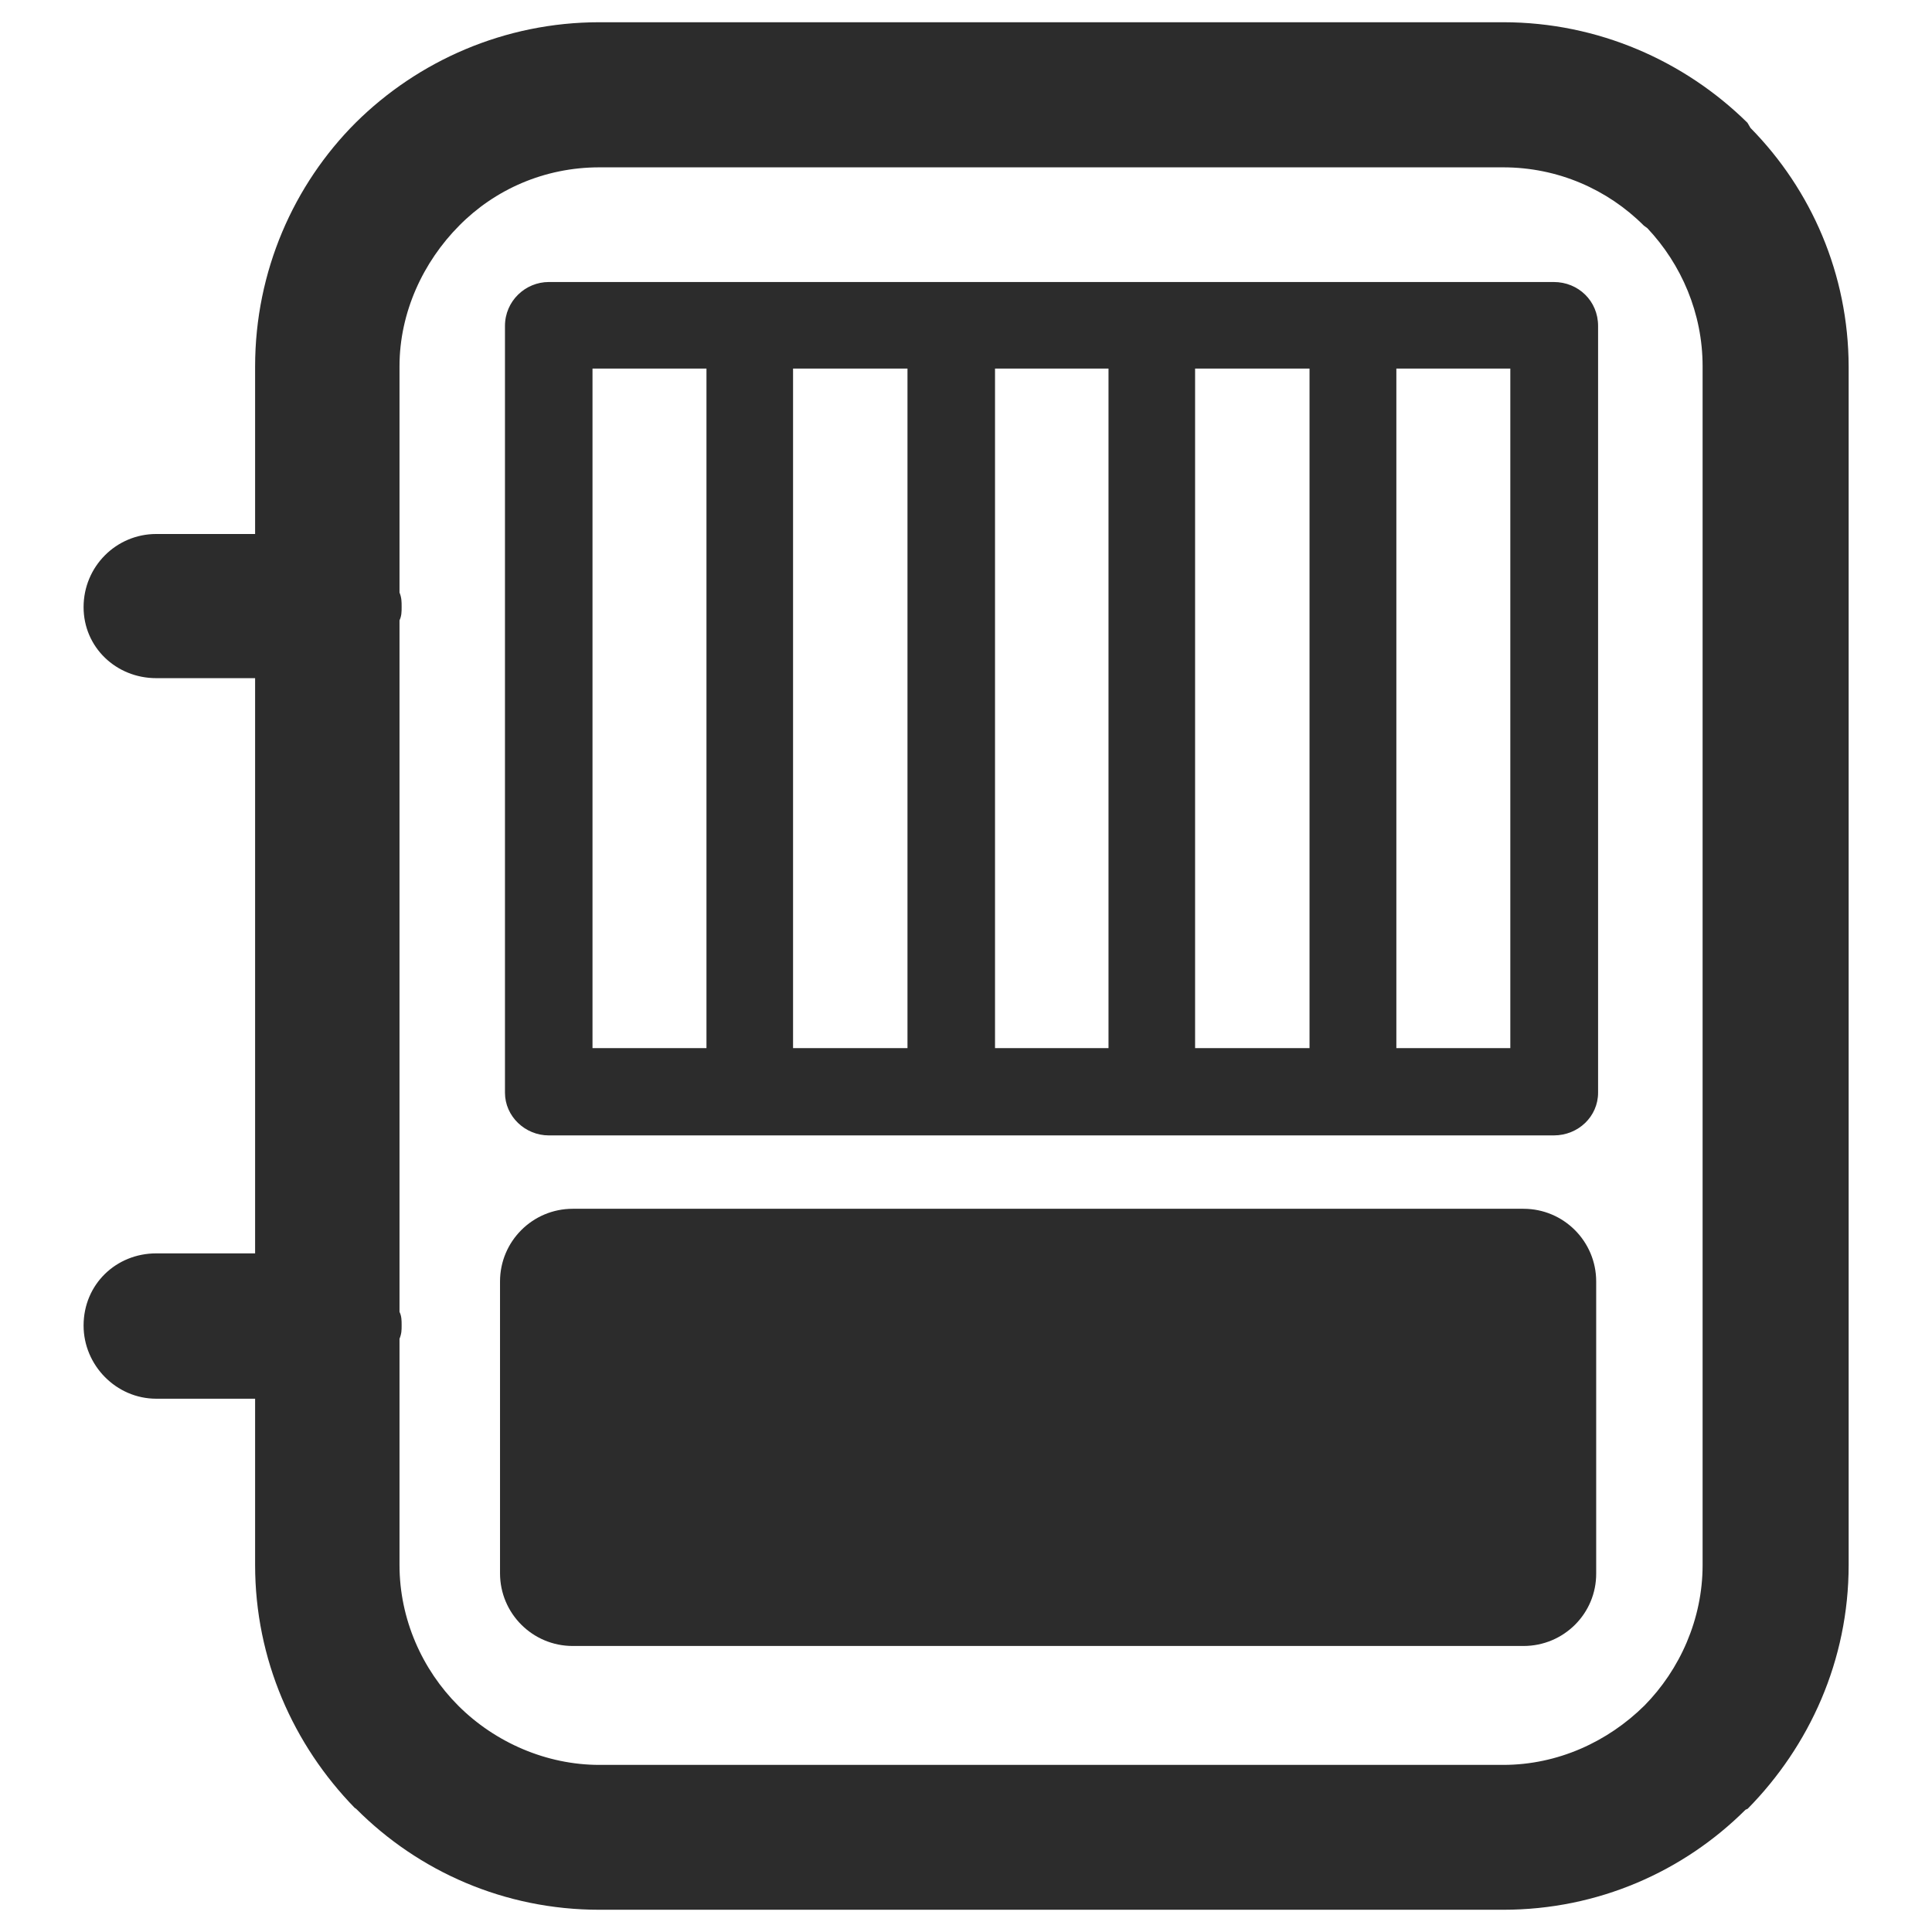 <?xml version="1.0" standalone="no"?><!DOCTYPE svg PUBLIC "-//W3C//DTD SVG 1.1//EN" "http://www.w3.org/Graphics/SVG/1.1/DTD/svg11.dtd"><svg class="icon" width="200px" height="200.00px" viewBox="0 0 1024 1024" version="1.1" xmlns="http://www.w3.org/2000/svg"><path fill="#2c2c2c" d="M927.801 67.812l-1.626-2.751c-33.264-32.764-79.159-53.273-129.43-53.273H317.668c-50.271 0-96.166 20.509-129.18 53.273-32.764 32.764-53.273 78.658-53.273 129.18v88.788h-52.397c-21.259 0-38.516 17.257-38.516 38.766 0 21.259 17.257 37.641 38.516 37.641h52.397v304.879h-52.397c-21.259 0-38.516 16.382-38.516 38.266 0 21.009 17.257 38.766 38.516 38.766h52.397v88.162c0 50.021 20.259 95.29 52.772 128.68l0.75 0.5C221.877 991.953 267.396 1012.212 317.668 1012.212h479.078c50.271 0 95.54-20.259 128.429-53.022l1.125-0.5c32.764-33.264 53.523-78.658 53.523-129.18v-635.269c-0.125-48.896-19.758-93.665-52.022-126.429z m-25.386 761.698c0 28.637-12.005 55.398-30.888 74.532-19.383 19.133-45.894 31.388-74.782 31.388H317.668c-27.887 0-55.148-11.755-74.782-31.388-19.133-19.133-31.138-45.894-31.138-74.532V709.584c1.125-2.751 1.125-4.627 1.125-7.128s0-4.877-1.125-7.128V328.797c1.125-2.376 1.125-4.627 1.125-7.128 0-2.751 0-4.877-1.125-7.628v-119.926c0-28.637 12.63-55.398 31.638-74.532 18.883-19.133 45.144-30.888 74.281-30.888h479.078c29.012 0 55.398 11.755 74.532 30.888l1.876 1.376c18.008 19.133 29.262 45.019 29.262 73.156v635.394z m-78.908-680.038H290.906c-12.505 0-23.26 10.129-23.26 23.26v406.422c0 12.505 10.63 22.635 23.26 22.635h532.601c13.131 0 23.51-10.129 23.51-22.635v-406.422c0-13.131-10.379-23.26-23.51-23.26zM374.442 555.518h-60.401v-360.153H374.442v360.153z m106.545 0h-60.651v-360.153h60.651v360.153z m106.545 0h-60.15v-360.153h60.15v360.153z m106.545 0h-60.651v-360.153h60.651v360.153z m106.42 0h-60.401v-360.153h60.401v360.153z"  /><path fill="#2c2c2c" d="M807.5 872.403h-503.963c-21.259 0-38.516-17.257-38.516-38.516V679.196c0-21.259 17.257-38.516 38.516-38.516h503.963c21.259 0 38.516 17.257 38.516 38.516v154.691c0.125 21.259-17.132 38.516-38.516 38.516z"  /></svg>